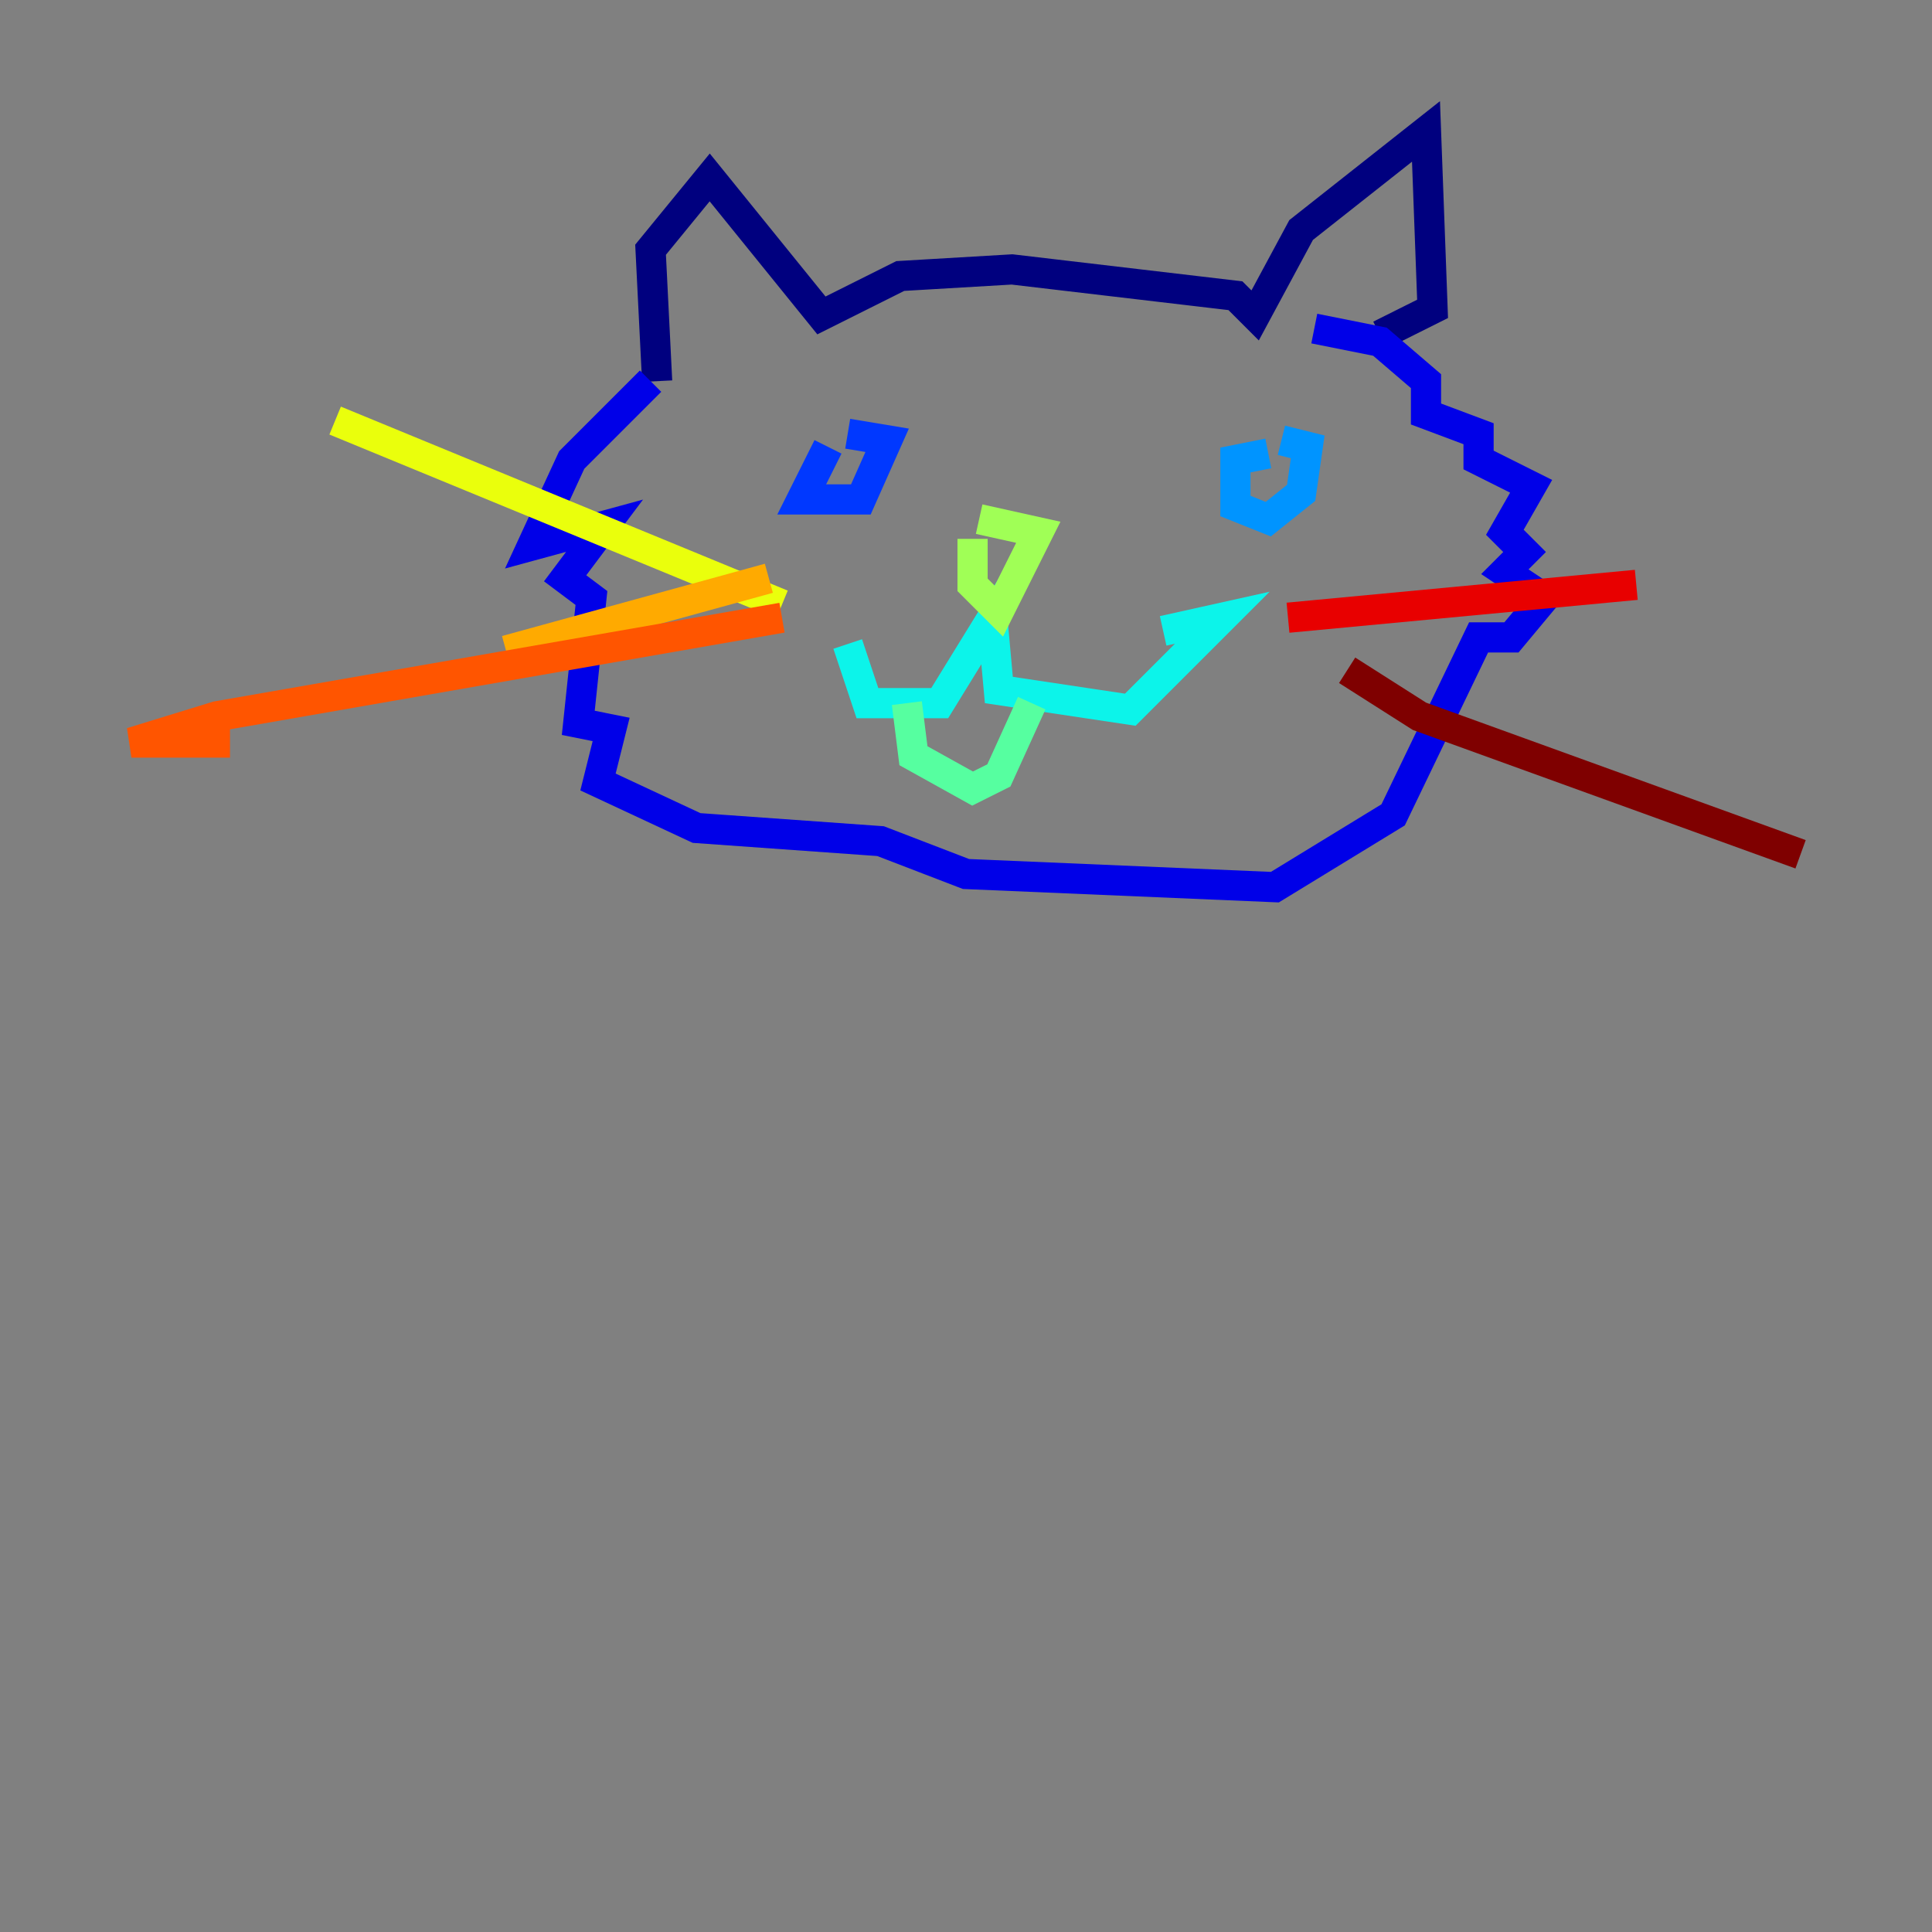 <?xml version="1.0" encoding="utf-8" ?>
<svg baseProfile="tiny" height="128" version="1.2" viewBox="0,0,128,128" width="128" xmlns="http://www.w3.org/2000/svg" xmlns:ev="http://www.w3.org/2001/xml-events" xmlns:xlink="http://www.w3.org/1999/xlink"><rect x="0" y="0" width="128" height="128" fill="#808080" stroke="none"/><defs /><polyline fill="none" points="43.537,25.252 43.102,16.544 47.02,11.755 54.422,20.898 59.646,18.286 67.048,17.85 81.85,19.592 83.156,20.898 86.204,15.238 94.476,8.707 94.912,20.463 91.429,22.204" stroke="#00007f" stroke-width="2" /><polyline fill="none" points="43.102,25.252 37.878,30.476 35.265,36.136 40.054,34.83 37.442,38.313 39.184,39.619 38.313,47.891 40.49,48.327 39.619,51.809 46.15,54.857 58.34,55.728 64.0,57.905 84.463,58.776 92.299,53.986 97.959,42.231 100.136,42.231 102.313,39.619 99.701,37.878 101.007,36.571 99.701,35.265 101.442,32.218 97.959,30.476 97.959,28.735 94.476,27.429 94.476,25.252 91.429,22.64 87.075,21.769" stroke="#0000e8" stroke-width="2" /><polyline fill="none" points="54.857,29.605 53.116,33.088 57.034,33.088 58.776,29.17 56.163,28.735" stroke="#0038ff" stroke-width="2" /><polyline fill="none" points="84.027,30.041 81.85,30.476 81.85,33.524 84.027,34.395 86.204,32.653 86.639,29.605 84.898,29.17" stroke="#0094ff" stroke-width="2" /><polyline fill="none" points="56.163,42.667 57.469,46.585 62.258,46.585 65.742,40.925 66.177,45.714 74.884,47.02 80.98,40.925 77.061,41.796" stroke="#0cf4ea" stroke-width="2" /><polyline fill="none" points="60.082,46.585 60.517,50.068 64.435,52.245 66.177,51.374 68.354,46.585" stroke="#56ffa0" stroke-width="2" /><polyline fill="none" points="64.435,35.701 64.435,38.748 66.177,40.49 68.789,35.265 64.871,34.395" stroke="#a0ff56" stroke-width="2" /><polyline fill="none" points="51.809,40.054 22.204,27.864" stroke="#eaff0c" stroke-width="2" /><polyline fill="none" points="50.939,38.313 33.524,43.102" stroke="#ffaa00" stroke-width="2" /><polyline fill="none" points="51.809,40.925 14.367,47.456 8.707,49.197 15.238,49.197" stroke="#ff5500" stroke-width="2" /><polyline fill="none" points="85.333,40.925 108.408,38.748" stroke="#e80000" stroke-width="2" /><polyline fill="none" points="89.252,44.408 94.041,47.456 119.293,56.599" stroke="#7f0000" stroke-width="2" /></svg>
